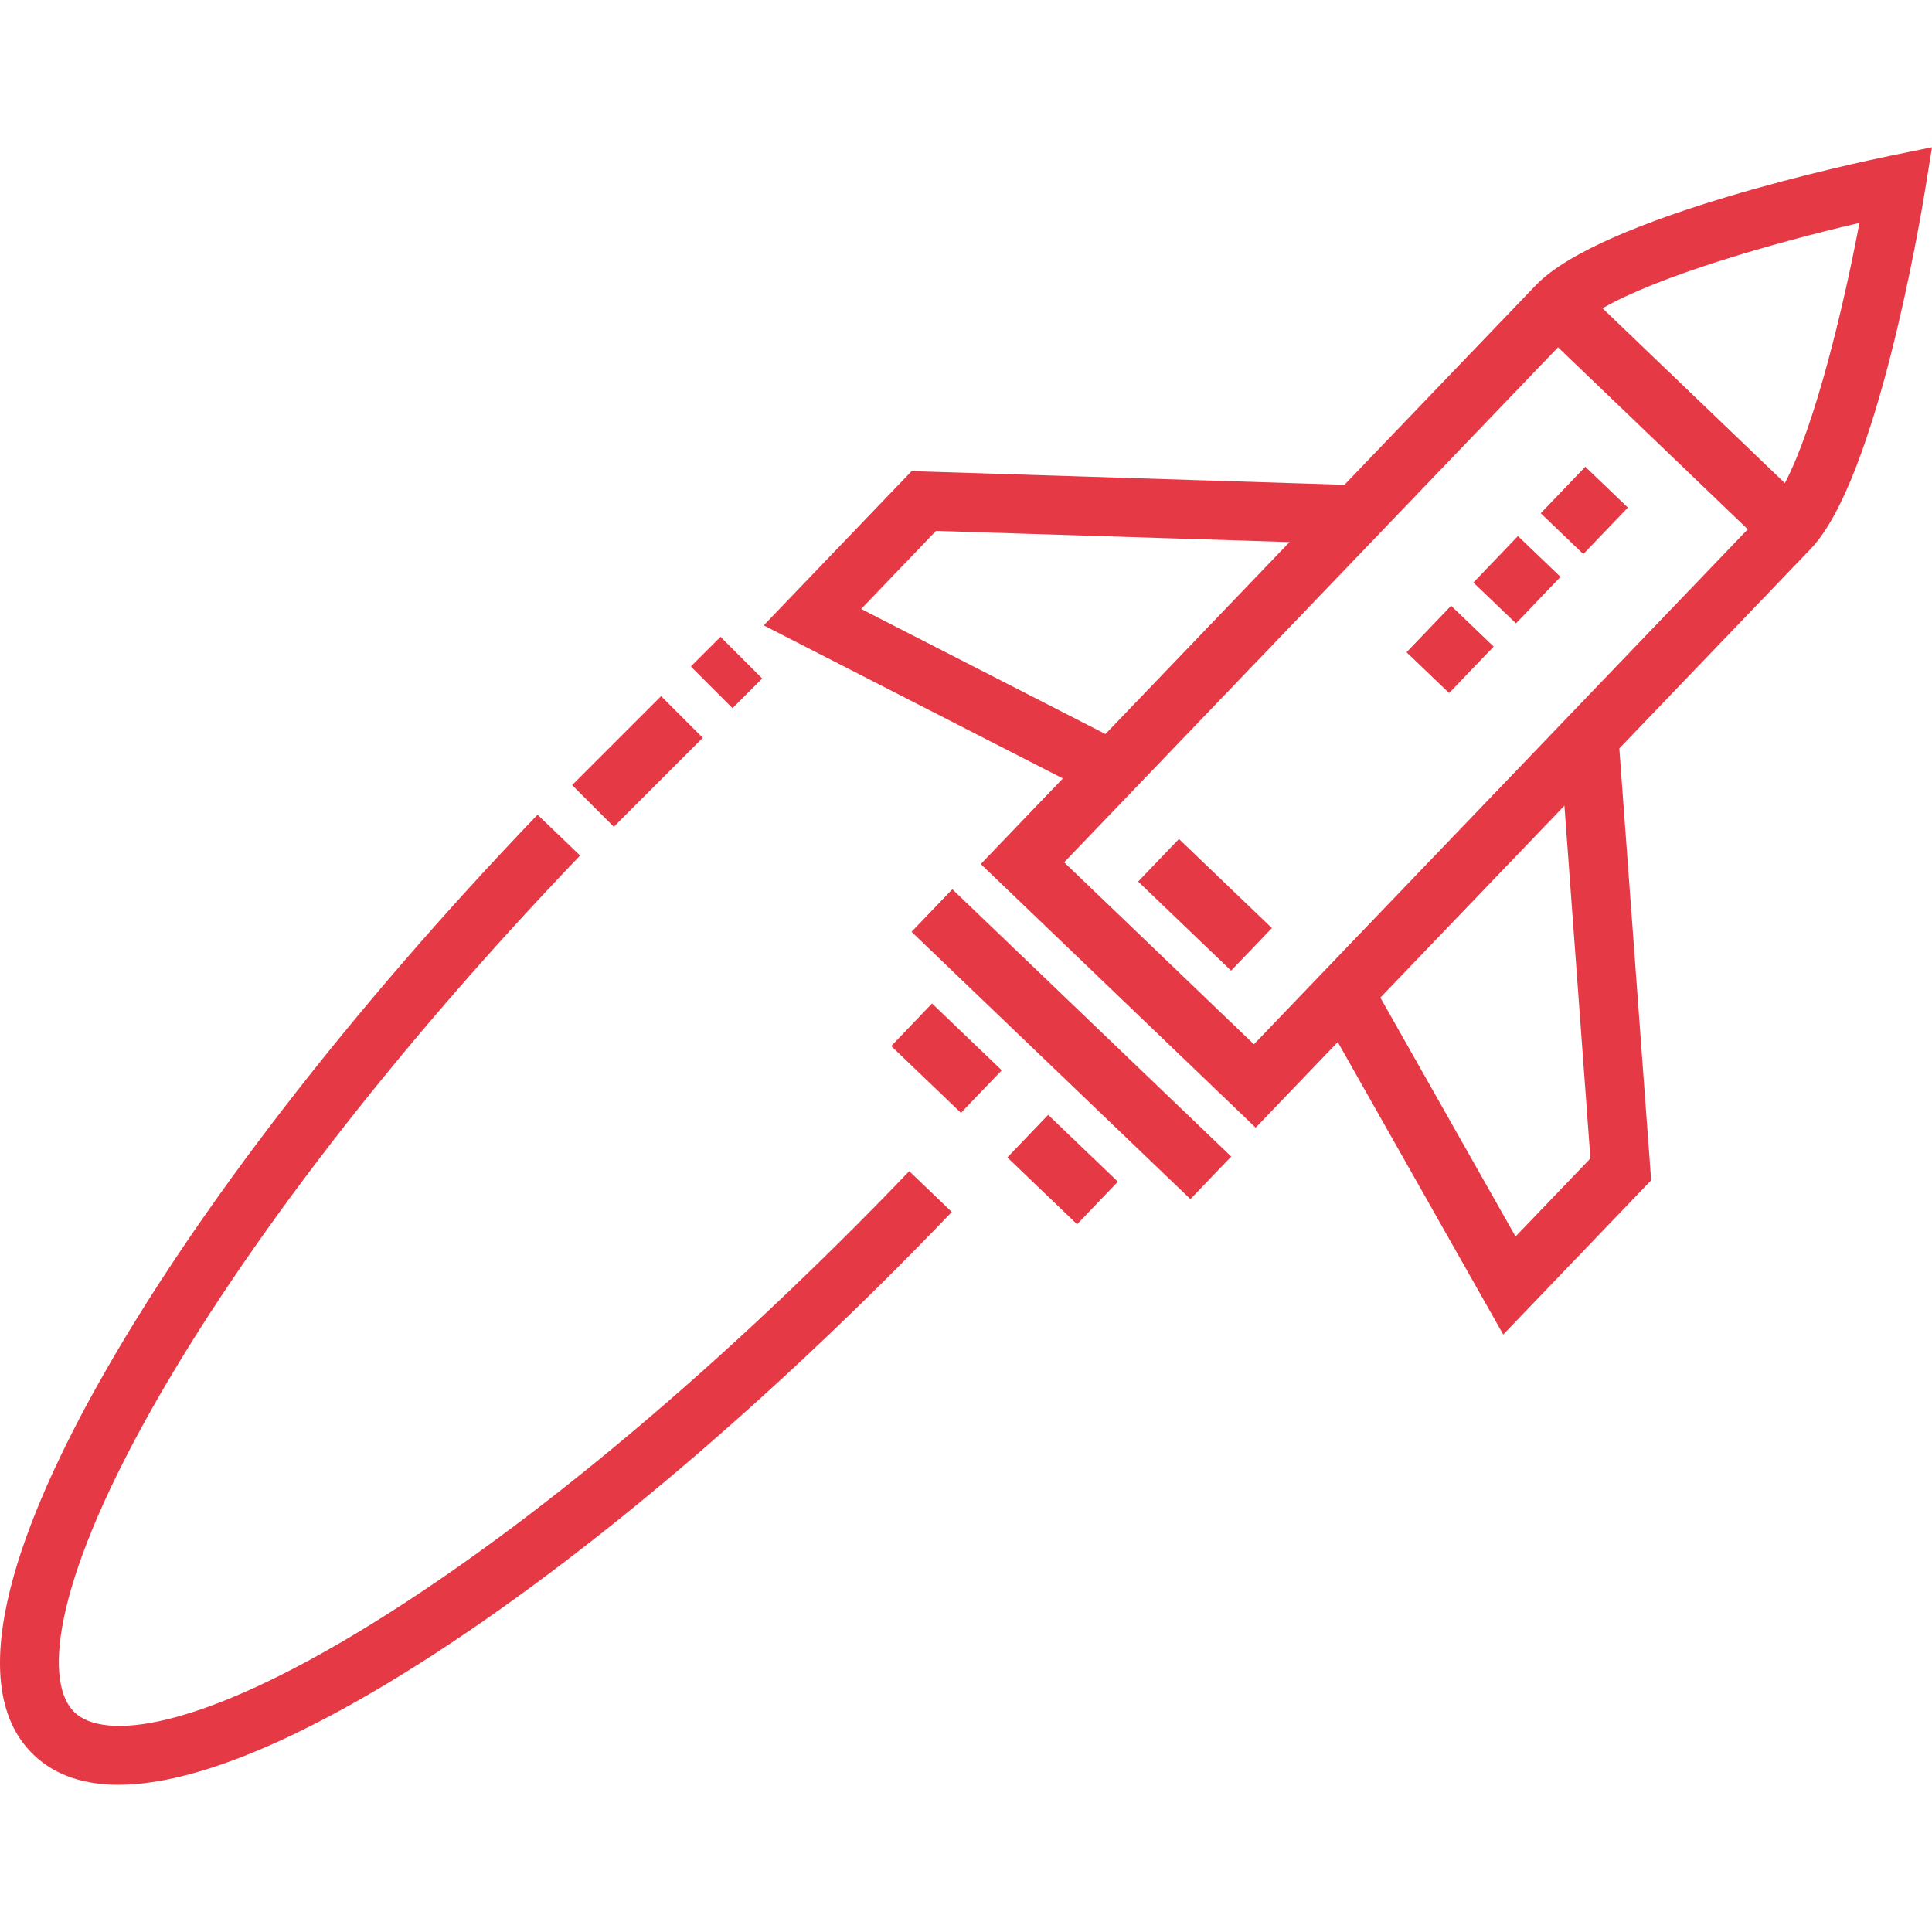 <svg xmlns="http://www.w3.org/2000/svg" xmlns:xlink="http://www.w3.org/1999/xlink" id="Layer_1" x="0" y="0" fill="#e63946" version="1.1" viewBox="0 0 511.998 511.998" xml:space="preserve"><g><path d="M98.649,430.256c-46.365,28.67-71.17,30.939-78.916,23.51c-7.75-7.433-6.519-32.307,20.182-79.832 c24.953-44.412,65.374-96.693,113.818-147.211l-11.279-10.817C93.124,267.348,51.871,320.751,26.291,366.279 c-19.228,34.22-37.848,79.134-17.375,98.766c5.84,5.6,13.599,7.935,22.484,7.935c22.269,0,51.606-14.677,75.469-29.432 c44.416-27.464,96.044-70.919,145.373-122.362l-11.279-10.817C192.517,360.888,141.976,403.464,98.649,430.256z"/><rect width="25.589" height="15.628" x="238.112" y="272.64" transform="matrix(-0.722 -0.692 0.692 -0.722 237.909 656.538)"/><rect width="25.589" height="15.628" x="268.895" y="302.163" transform="matrix(-0.722 -0.692 0.692 -0.722 270.477 728.676)"/><rect width="102.364" height="15.628" x="232.827" y="268.929" transform="matrix(-0.722 -0.692 0.692 -0.722 297.472 673.059)"/><path d="M500.916,41.287c-7.769,1.59-76.412,16.062-93.897,34.294l-50.728,52.899l-114.703-3.629l-39.198,40.876l79.28,40.569 l-21.755,22.687l72.848,69.858l21.755-22.687l43.857,77.51l39.197-40.876l-8.433-114.451l50.727-52.899 c17.485-18.234,29.067-87.422,30.331-95.251l1.801-11.169L500.916,41.287z M228.209,161.383l19.842-20.692l93.688,2.964 l-48.775,50.864L228.209,161.383z M401.632,327.686l-35.822-63.308l48.776-50.865l6.886,93.482L401.632,327.686z M332.298,276.743l-50.287-48.223L412.89,92.037l50.288,48.223L332.298,276.743z M473.009,128.036l-48.316-46.334 c14.54-8.427,44.787-17.217,68.076-22.632C488.336,82.567,480.82,113.155,473.009,128.036z"/><rect width="34.12" height="15.628" x="302.369" y="231.988" transform="matrix(-0.722 -0.692 0.692 -0.722 384.026 633.969)"/><rect width="17.061" height="15.628" x="411.311" y="127.35" transform="matrix(-0.692 0.722 -0.722 -0.692 807.975 -74.331)"/><rect width="15.628" height="17.06" x="394.288" y="145.087" transform="matrix(-0.722 -0.692 0.692 -0.722 586.021 542.793)"/><rect width="15.628" height="17.06" x="376.571" y="163.565" transform="matrix(-0.722 -0.692 0.692 -0.722 542.727 562.346)"/><rect width="15.628" height="33.35" x="161.111" y="185.158" transform="matrix(0.707 0.707 -0.707 0.707 192.194 -60.332)"/><rect width="15.628" height="11.118" x="184.683" y="172.695" transform="matrix(0.707 0.707 -0.707 0.707 182.463 -83.908)"/></g></svg>
